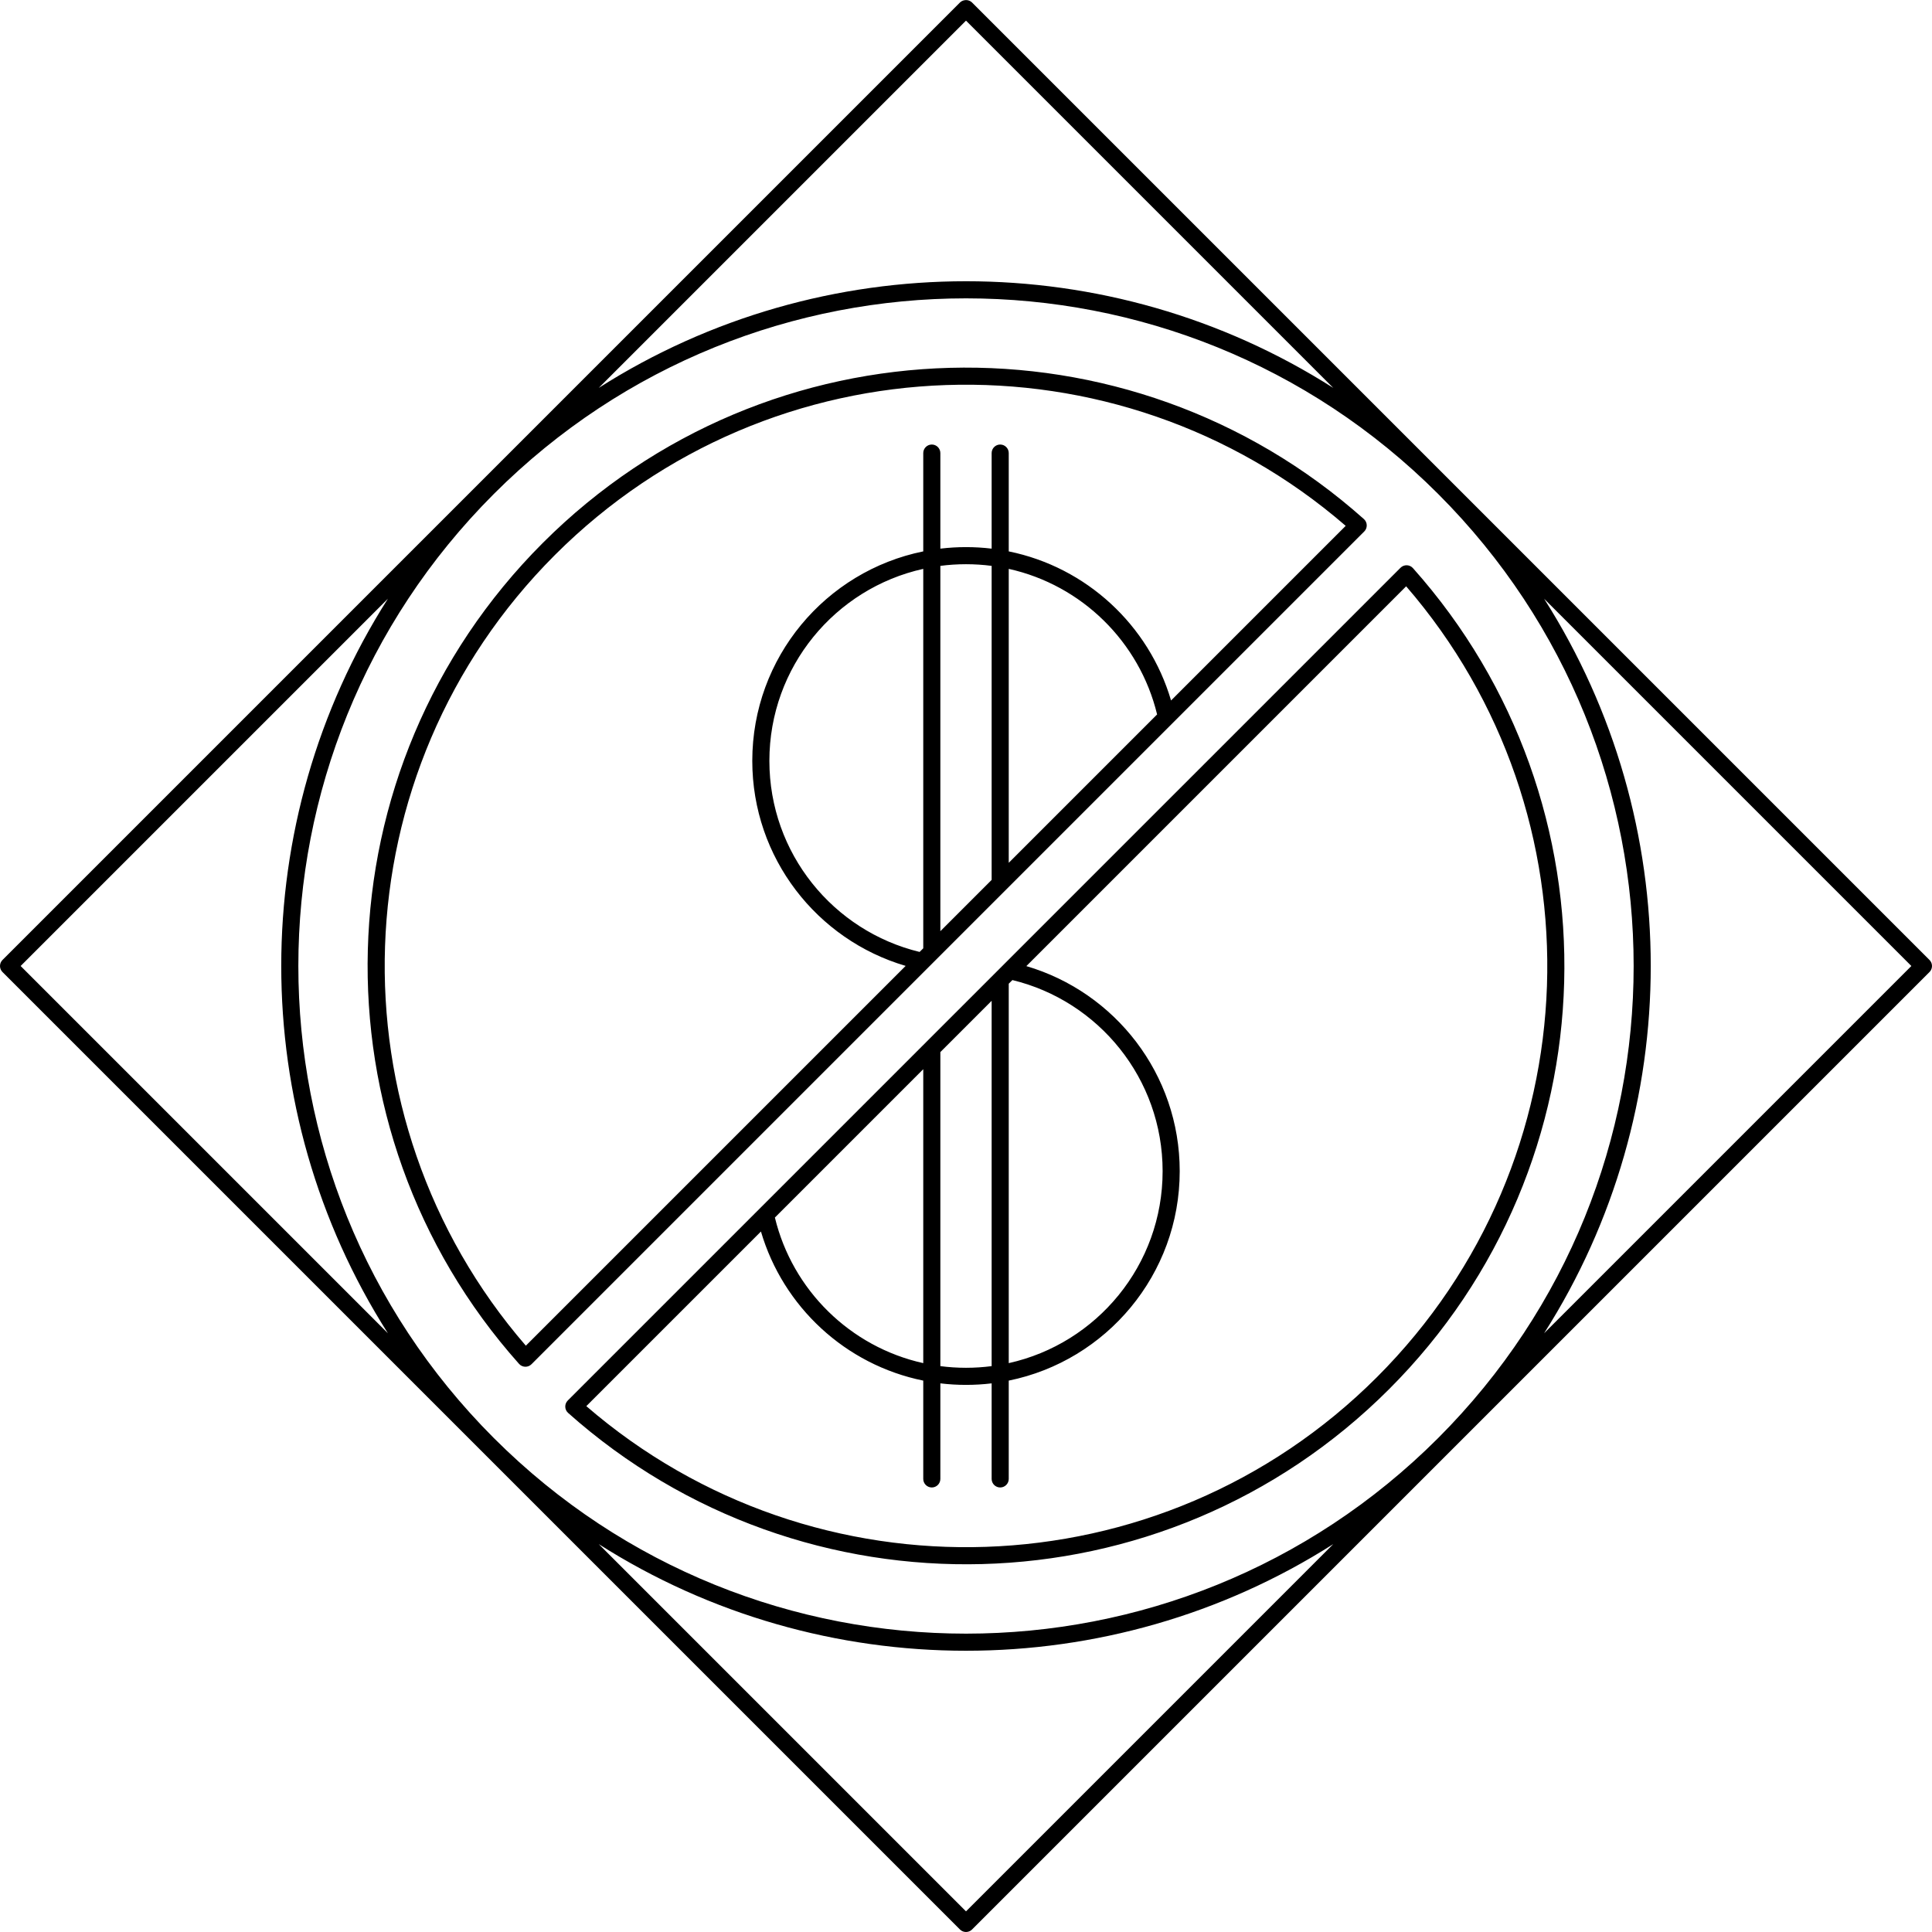 <svg viewBox="0 0 226 226" xmlns="http://www.w3.org/2000/svg">

<path fill-rule="evenodd" clip-rule="evenodd" d="M112.838 0.025C113.158 -0.031 113.486 0.073 113.716 0.303L225.707 112.293C225.895 112.48 226 112.735 226 113C226 113.265 225.895 113.52 225.707 113.707L113.707 225.707C113.52 225.895 113.265 226 113 226C112.735 226 112.48 225.895 112.293 225.707L0.293 113.707C-0.098 113.317 -0.098 112.683 0.293 112.293L112.279 0.307C112.425 0.161 112.612 0.064 112.815 0.029L112.838 0.025ZM113 2.415L70.039 45.375C96.167 28.742 129.831 28.741 155.959 45.374L113 2.415ZM180.626 70.04L223.586 113L180.625 155.961C197.258 129.833 197.259 96.168 180.626 70.04ZM155.962 180.624C129.833 197.258 96.168 197.259 70.039 180.625L113 223.586L155.962 180.624ZM57.759 168.21L57.776 168.226L57.788 168.238C88.288 198.725 137.729 198.72 168.225 168.225C198.725 137.725 198.725 88.275 168.225 57.775C137.725 27.275 88.275 27.275 57.775 57.775C27.282 88.268 27.275 137.702 57.753 168.204C57.755 168.206 57.757 168.208 57.759 168.21ZM45.374 155.959L2.414 113L45.375 70.039C28.741 96.167 28.741 129.831 45.374 155.959ZM157.416 61.512C130.702 38.418 90.283 39.55 64.917 64.917C39.55 90.283 38.417 130.703 61.512 157.416L105.941 112.988C95.572 109.941 88 100.357 88 89C88 76.905 96.589 66.816 108 64.5V53C108 52.448 108.448 52 109 52C109.552 52 110 52.448 110 53V64.178C110.984 64.061 111.985 64 113 64C114.015 64 115.016 64.061 116 64.178V53C116 52.448 116.448 52 117 52C117.552 52 118 52.448 118 53V64.5C127.098 66.347 134.4 73.136 136.987 81.941L157.416 61.512ZM135.355 83.574C133.303 75.089 126.545 68.44 118 66.545V100.929L135.355 83.574ZM116 102.929V66.194C115.018 66.066 114.017 66 113 66C111.983 66 110.982 66.066 110 66.194V108.929L116 102.929ZM108 110.929V66.545C97.701 68.828 90 78.014 90 89C90 99.832 97.49 108.916 107.574 111.355L108 110.929ZM63.503 63.503C89.876 37.129 132.055 36.204 159.544 60.719C159.749 60.902 159.87 61.161 159.878 61.437C159.885 61.712 159.78 61.978 159.585 62.172L62.172 159.585C61.978 159.78 61.712 159.885 61.437 159.878C61.161 159.87 60.902 159.749 60.719 159.544C36.203 132.056 37.129 89.876 63.503 63.503C63.503 63.503 63.503 63.503 63.503 63.503ZM164.564 66.122C164.839 66.13 165.098 66.251 165.281 66.456C189.796 93.944 188.871 136.124 162.497 162.497C136.132 188.863 93.948 189.773 66.458 165.281C66.252 165.098 66.131 164.838 66.123 164.563C66.115 164.288 66.221 164.022 66.416 163.827L108.291 121.952C108.291 121.951 108.292 121.951 108.292 121.951C108.293 121.95 108.293 121.95 108.294 121.949C108.294 121.949 108.294 121.948 108.295 121.948L116.291 113.952C116.292 113.951 116.294 113.949 116.295 113.948L117.403 112.84C117.404 112.839 117.404 112.838 117.405 112.838L163.828 66.415C164.022 66.22 164.289 66.115 164.564 66.122ZM116 117.071L110 123.071V159.806C110.982 159.934 111.983 160 113 160C114.017 160 115.018 159.934 116 159.806V117.071ZM118 159.455V115.071L118.426 114.645C128.509 117.084 136 126.168 136 137C136 147.986 128.298 157.172 118 159.455ZM118 161.5C129.411 159.184 138 149.095 138 137C138 125.644 130.428 116.059 120.059 113.013L164.488 68.584C187.582 95.297 186.45 135.717 161.083 161.083C135.726 186.44 95.302 187.559 68.585 164.486L89.013 144.059C91.6 152.864 98.902 159.653 108 161.5V173C108 173.552 108.448 174 109 174C109.552 174 110 173.552 110 173V161.822C110.984 161.939 111.985 162 113 162C114.015 162 115.016 161.94 116 161.822V173C116 173.552 116.448 174 117 174C117.552 174 118 173.552 118 173V161.5ZM108 159.455V125.071L90.645 142.426C92.697 150.911 99.455 157.56 108 159.455Z"/>

</svg>
